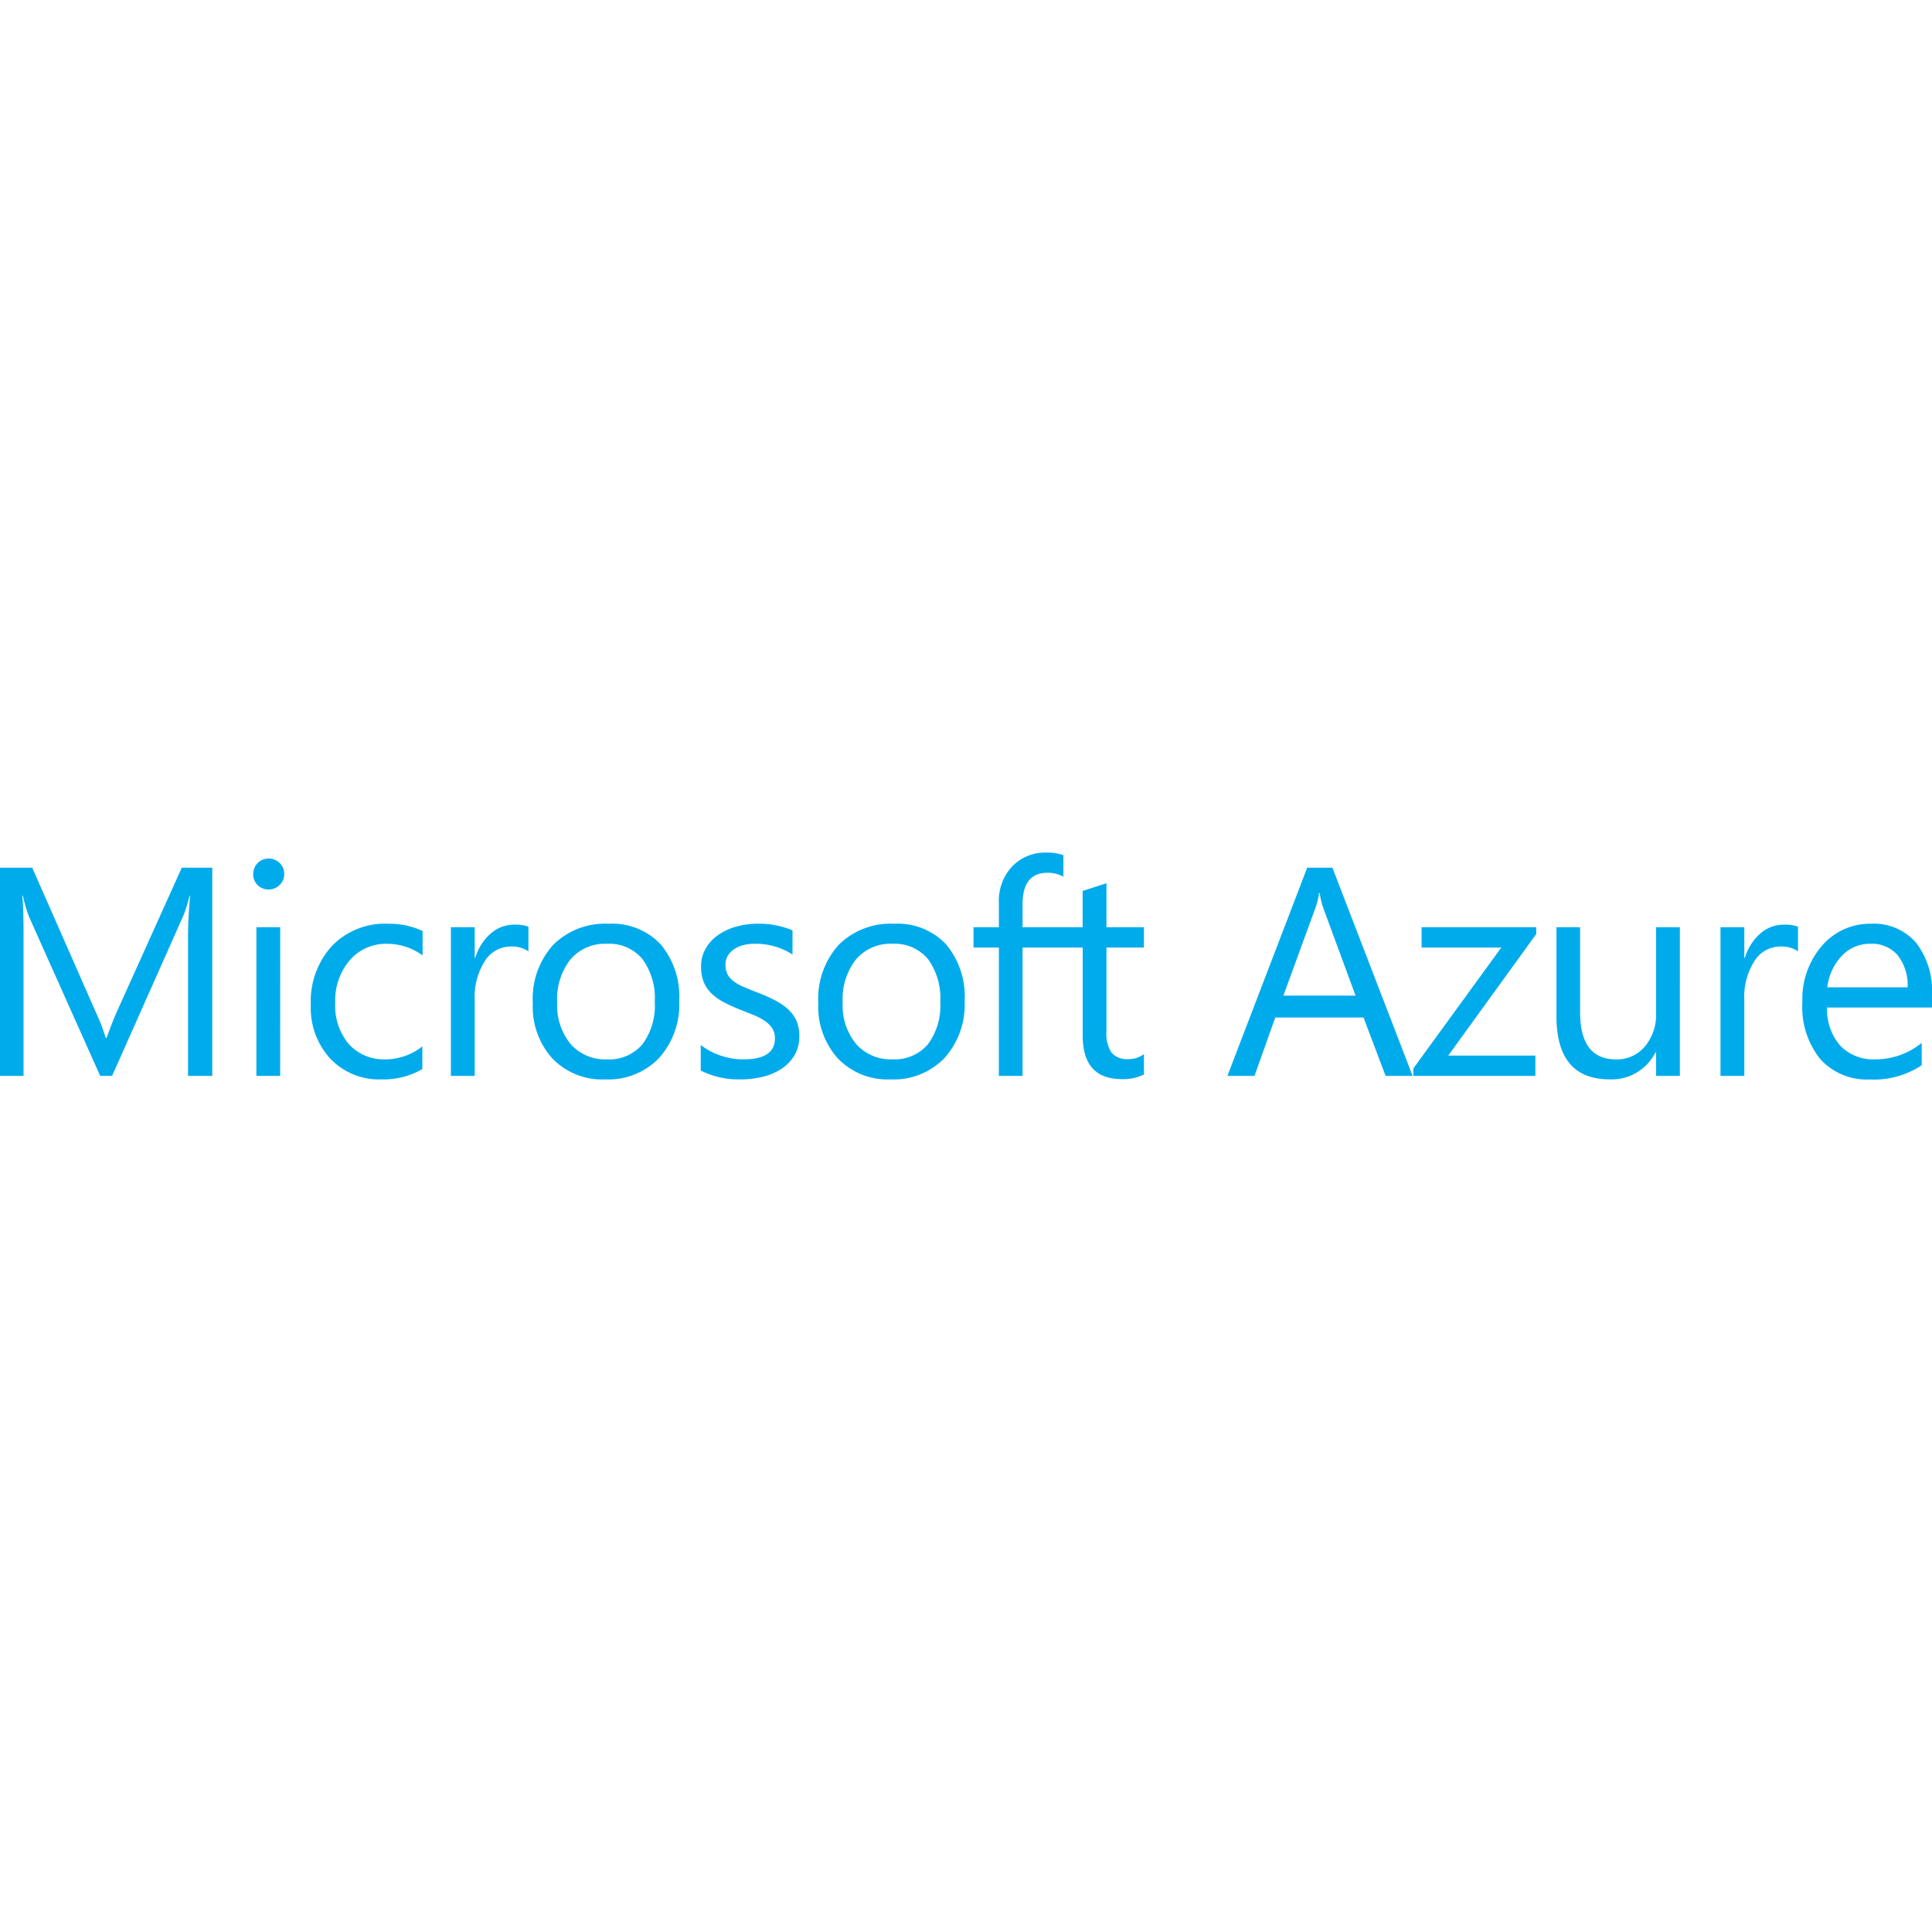 <svg xmlns="http://www.w3.org/2000/svg" viewBox="0 0 163.985 19.25" height="1em" width="1em">
  <path d="M18.018 18.954H15.96V7.098q0-1.4.173-3.438h-.05a10.947 10.947 0 01-.53 1.713L9.514 18.954h-1.01L2.477 5.472a10.592 10.592 0 01-.529-1.811h-.05q.1 1.059.1 3.463v11.83h-2V1.281h2.738l5.423 12.324a15.8 15.8 0 01.813 2.12h.074q.53-1.455.85-2.169L15.43 1.281h2.588zM22.793 3.13a1.282 1.282 0 01-.924-.37 1.246 1.246 0 01-.376-.936 1.3 1.3 0 011.3-1.319 1.3 1.3 0 01.942.376 1.253 1.253 0 01.389.942 1.247 1.247 0 01-.389.924 1.29 1.29 0 01-.942.383zm.986 15.824h-2.017V6.334h2.021zm12.067-.579a6.571 6.571 0 01-3.451.875 5.718 5.718 0 01-4.357-1.756 6.37 6.37 0 01-1.657-4.554 6.993 6.993 0 011.787-5.009 6.25 6.25 0 014.769-1.892 6.644 6.644 0 012.933.616v2.07a5.14 5.14 0 00-3.007-.986 4.068 4.068 0 00-3.17 1.386 5.268 5.268 0 00-1.238 3.642 5.013 5.013 0 001.164 3.5 4.018 4.018 0 003.125 1.282 5.069 5.069 0 003.106-1.1zm9.006-9.995a2.472 2.472 0 00-1.528-.407 2.581 2.581 0 00-2.163 1.22 5.648 5.648 0 00-.868 3.328v6.433h-2.022V6.334h2.022v2.6h.049a4.409 4.409 0 011.318-2.073 3.009 3.009 0 011.984-.745 3.306 3.306 0 011.208.173zm6.505 10.87a5.852 5.852 0 01-4.464-1.769 6.546 6.546 0 01-1.67-4.689 6.825 6.825 0 011.738-4.967 6.246 6.246 0 014.7-1.787 5.661 5.661 0 014.406 1.738 6.892 6.892 0 011.583 4.819 6.78 6.78 0 01-1.706 4.837 5.981 5.981 0 01-4.587 1.818zm.148-11.511a3.844 3.844 0 00-3.081 1.322 5.44 5.44 0 00-1.131 3.657 5.146 5.146 0 001.146 3.537 3.9 3.9 0 003.069 1.294 3.692 3.692 0 003.013-1.269 5.5 5.5 0 001.054-3.611 5.6 5.6 0 00-1.057-3.648 3.677 3.677 0 00-3.013-1.282zm7.971 10.759v-2.169a5.981 5.981 0 003.636 1.22q2.662 0 2.662-1.775a1.539 1.539 0 00-.228-.857 2.27 2.27 0 00-.616-.622 4.7 4.7 0 00-.912-.487q-.525-.214-1.125-.447a14.586 14.586 0 01-1.472-.671 4.461 4.461 0 01-1.06-.764 2.834 2.834 0 01-.641-.968 3.416 3.416 0 01-.216-1.269 3.019 3.019 0 01.407-1.572 3.6 3.6 0 011.082-1.148 5.054 5.054 0 011.546-.7 6.856 6.856 0 011.794-.234 7.234 7.234 0 012.933.567v2.049a5.718 5.718 0 00-3.2-.912 3.783 3.783 0 00-1.023.129 2.506 2.506 0 00-.782.364 1.684 1.684 0 00-.506.561 1.481 1.481 0 00-.178.72 1.736 1.736 0 00.178.826 1.819 1.819 0 00.524.592 3.989 3.989 0 00.838.468q.493.209 1.121.456a15.407 15.407 0 011.5.66 5.106 5.106 0 011.134.764 2.968 2.968 0 01.72.979 3.156 3.156 0 01.253 1.319 3.11 3.11 0 01-.412 1.627 3.556 3.556 0 01-1.1 1.146 5.038 5.038 0 01-1.59.678 7.853 7.853 0 01-1.886.222 7.156 7.156 0 01-3.381-.752zm16.117.752a5.852 5.852 0 01-4.467-1.769 6.546 6.546 0 01-1.67-4.689 6.825 6.825 0 011.737-4.967 6.246 6.246 0 014.7-1.787 5.661 5.661 0 014.4 1.738 6.892 6.892 0 011.583 4.819 6.78 6.78 0 01-1.706 4.837 5.981 5.981 0 01-4.577 1.818zm.148-11.511a3.844 3.844 0 00-3.081 1.322 5.44 5.44 0 00-1.134 3.654 5.146 5.146 0 001.146 3.537 3.9 3.9 0 003.069 1.294 3.692 3.692 0 003.013-1.269 5.5 5.5 0 001.054-3.611 5.6 5.6 0 00-1.055-3.645 3.677 3.677 0 00-3.013-1.282zm14.515-5.693a2.691 2.691 0 00-1.343-.333q-2.12 0-2.12 2.674v1.947h2.958v1.727h-2.958v10.893h-2.009V8.061h-2.156V6.334h2.157V4.289a4.25 4.25 0 011.146-3.136A3.867 3.867 0 0188.793 0a3.959 3.959 0 011.467.222z" fill="#00abec"/>
  <path d="M97.098 18.831a3.9 3.9 0 01-1.886.394q-3.315 0-3.315-3.7V8.061h-2.168V6.334h2.164V3.253l2.021-.653v3.734h3.18v1.727h-3.18v7.11a2.949 2.949 0 00.431 1.812 1.722 1.722 0 001.43.542 2.124 2.124 0 001.319-.419zm22.802.123h-2.292L115.735 14h-7.493l-1.762 4.954h-2.3l6.773-17.673h2.14zm-4.843-6.815l-2.773-7.53a7.21 7.21 0 01-.271-1.183h-.049a6.587 6.587 0 01-.283 1.183l-2.748 7.53zm15.336-5.225l-7.468 10.315h7.394v1.725h-10.36v-.629l7.468-10.264h-6.766V6.334h9.732zm12.191 12.04h-2.021v-2h-.049a4.15 4.15 0 01-3.894 2.292q-4.511 0-4.511-5.373V6.334h2.009v7.227q0 3.993 3.056 3.993a3.093 3.093 0 002.434-1.09 4.175 4.175 0 00.956-2.853V6.334h2.021zM152.613 8.38a2.472 2.472 0 00-1.528-.407 2.581 2.581 0 00-2.163 1.22 5.648 5.648 0 00-.868 3.327v6.433h-2.021V6.334h2.021v2.6h.049a4.409 4.409 0 011.318-2.073 3.009 3.009 0 011.984-.745 3.306 3.306 0 011.208.173zm11.373 4.769h-8.91a4.72 4.72 0 001.134 3.254 3.909 3.909 0 002.982 1.146 6.2 6.2 0 003.919-1.4v1.9a7.327 7.327 0 01-4.4 1.208 5.331 5.331 0 01-4.2-1.72 7.032 7.032 0 01-1.528-4.837 6.9 6.9 0 011.67-4.8 5.354 5.354 0 014.14-1.861 4.743 4.743 0 013.833 1.6 6.682 6.682 0 011.356 4.449zm-2.07-1.713a4.109 4.109 0 00-.845-2.724 2.873 2.873 0 00-2.31-.974 3.267 3.267 0 00-2.429 1.023 4.644 4.644 0 00-1.232 2.674z" fill="#00abec"/>
</svg>
